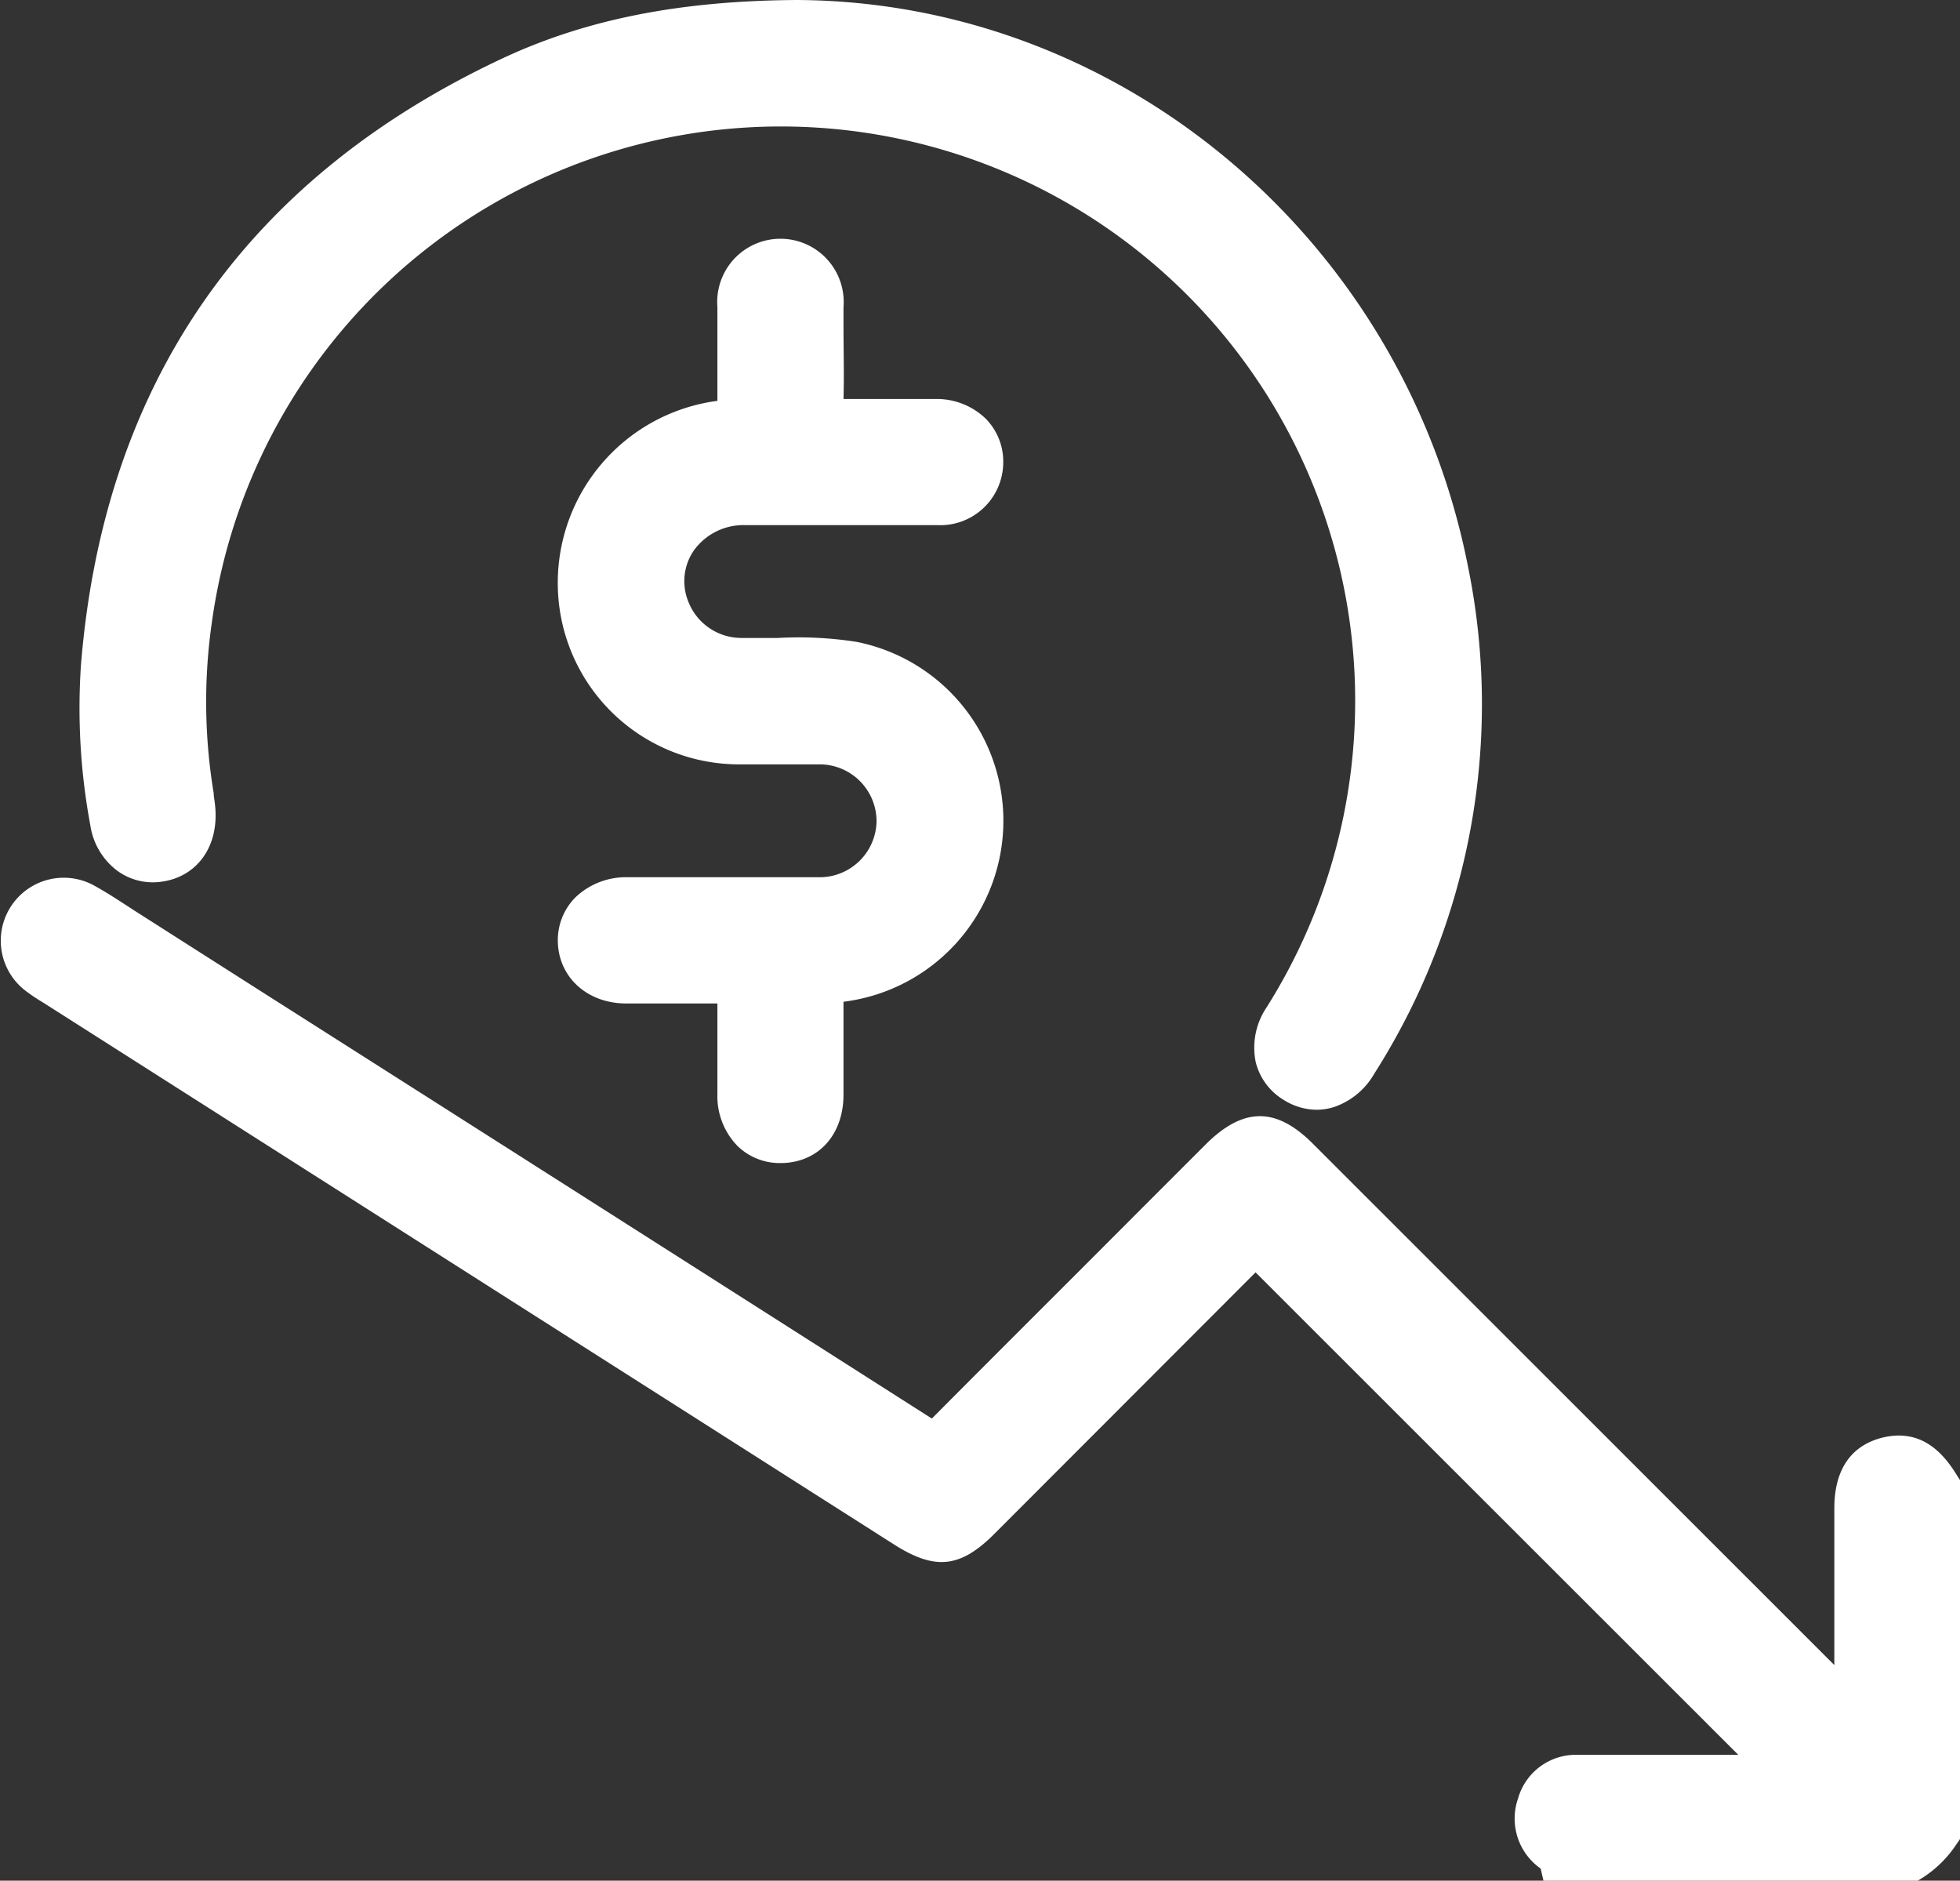 <svg xmlns="http://www.w3.org/2000/svg" viewBox="0 0 137.56 131.98"><rect x="0" y="0" width="137.56" height="131.98" fill="#333333" stroke="none"/><defs><style>.cls-1{fill:#fff;}</style></defs><g id="Capa_2" data-name="Capa 2"><g id="Capa_1-2" data-name="Capa 1"><path class="cls-1" d="M109.69,130.34c-.06-.31-.35-.36-.55-.52a2.64,2.64,0,0,1-1-3.11,2.58,2.58,0,0,1,2.65-1.93c4,0,8,0,11.93,0h3.25L88.12,87l-19.48,19.5c-1.84,1.84-2.76,1.94-4.92.56L3.88,69c-.37-.24-.75-.46-1.09-.73a2.77,2.77,0,0,1,3-4.66c1.33.74,2.59,1.61,3.88,2.43q27.49,17.49,55,35c.81.52,1.2.4,1.83-.23Q76,91.1,85.72,81.48c2-2,3.27-2,5.3,0l38.11,38.1a2.78,2.78,0,0,0,1.21,1V106c0-2.07.6-3.09,2-3.49s2.45.14,3.52,1.89V128.5a6.54,6.54,0,0,1-1.83,1.84Z"/><path class="cls-1" d="M134.57,132H108.33l-.2-.87a4.28,4.28,0,0,1-1.59-4.91,4.21,4.21,0,0,1,4.2-3.07H122L88.12,89.29,69.8,107.63c-2.38,2.39-4.15,2.59-7,.79L3,70.34a12.63,12.63,0,0,1-1.22-.82,4.42,4.42,0,0,1,4.8-7.39c1,.55,1.91,1.16,2.85,1.77L19,70q23.21,14.76,46.4,29.55c5.07-5.1,10-10,14.91-14.93l4.28-4.28c2.68-2.68,5-2.68,7.63,0l36.52,36.51V106c0-1,0-4.18,3.25-5.08,2.88-.77,4.44,1.12,5.36,2.62l.25.39V129l-.28.41a8.09,8.09,0,0,1-2.29,2.3Zm-24.14-3.29h23.11a4.52,4.52,0,0,0,.73-.72V104.86c-.69-1-1-.9-1.45-.78s-.83.23-.84,1.9v16.76l-2.11-.64a3.55,3.55,0,0,1-1.75-1.2L89.86,82.64c-1.39-1.39-1.59-1.39-3,0l-4.29,4.29q-7.5,7.48-15,15a2.78,2.78,0,0,1-3.88.45Q40.48,87.54,17.19,72.75L7.63,66.66C6.75,66.08,5.88,65.51,5,65a1.08,1.08,0,0,0-1.5.4,1.1,1.1,0,0,0,.34,1.54,8.14,8.14,0,0,0,.75.5l60,38.21c1.52,1,1.59.94,2.88-.35L88.12,84.64l41.78,41.77H110.76a1,1,0,0,0-1.09.79c-.16.49-.13.84.48,1.31Z"/><path class="cls-1" d="M56,1.64C77.6,1.76,97,17.7,101.44,40.07a46.57,46.57,0,0,1-6.37,34.42c-1,1.7-2.65,2.2-4.08,1.32s-1.74-2.55-.69-4.24A42,42,0,1,0,13.24,43.3,41,41,0,0,0,13.4,56c0,.3.07.61.1.91a2.81,2.81,0,0,1-2.32,3.37A2.86,2.86,0,0,1,8,57.66a44.72,44.72,0,0,1-.67-10.83C8.85,27.61,18.4,13.88,35.79,5.67,41.79,2.83,48.23,1.7,56,1.64Z"/><path class="cls-1" d="M92.42,77.88a4.4,4.4,0,0,1-2.29-.67,4.3,4.3,0,0,1-2-2.68,5.06,5.06,0,0,1,.76-3.83,40.31,40.31,0,1,0-74-27.17A39.19,39.19,0,0,0,15,55.68c0,.26.07.53.09.8.32,2.85-1.2,5-3.66,5.38a4.23,4.23,0,0,1-3.18-.74,4.88,4.88,0,0,1-1.91-3.2A44.88,44.88,0,0,1,5.68,46.7C7.26,27,17.15,12.65,35.09,4.18,41,1.38,47.64.05,55.94,0h0c22.78.12,42.58,16.84,47.09,39.76a48.26,48.26,0,0,1-6.58,35.59,5.18,5.18,0,0,1-2.8,2.33A4.13,4.13,0,0,1,92.42,77.88ZM54.84,5.62A43.6,43.6,0,0,1,91.7,72.44a1.85,1.85,0,0,0-.36,1.33,1.07,1.07,0,0,0,.51.64.94.94,0,0,0,.82.14,2,2,0,0,0,1-.92,45.12,45.12,0,0,0,6.16-33.24C95.62,19,77.17,3.4,56,3.29,48,3.34,42,4.53,36.5,7.15,19.7,15.09,10.43,28.48,9,47A42.46,42.46,0,0,0,9.6,57.39a1.64,1.64,0,0,0,.59,1.06,1,1,0,0,0,.72.17q1.11-.19,1-1.56c0-.45-.06-.63-.09-.81a42.42,42.42,0,0,1-.16-13.18A43.72,43.72,0,0,1,54.84,5.62Z"/><path class="cls-1" d="M50.73,63.2c2.23,0,4.46,0,6.69,0A5.6,5.6,0,1,0,57.64,52c-2-.08-3.94,0-5.9,0a11.15,11.15,0,0,1-.85-22.25C52,29.61,52,29.23,52,28.39c0-2.27,0-4.54,0-6.82a2.84,2.84,0,0,1,2.79-3.13c1.62,0,2.75,1.26,2.77,3.14,0,2.23.09,4.47,0,6.69-.07,1.23.37,1.43,1.46,1.39,2.22-.08,4.46,0,6.68,0a2.83,2.83,0,0,1,3.1,2.82,2.78,2.78,0,0,1-3,2.74c-4.5,0-9,0-13.49,0a5.61,5.61,0,0,0-5.49,7.54A5.67,5.67,0,0,0,52,46.42c2.62.08,5.25-.25,7.85.25a11.15,11.15,0,0,1-1.2,22c-.86.07-1.11.3-1.09,1.15.05,2.31,0,4.63,0,6.94,0,1.94-1.08,3.16-2.72,3.19S52,78.73,52,76.77c0-2.31,0-4.63,0-6.94,0-.9-.27-1.09-1.1-1.07-2.32,0-4.63,0-6.95,0-1.89,0-3.15-1.13-3.16-2.75S42.07,63.21,44,63.2C46.27,63.19,48.5,63.2,50.73,63.2Z"/><path class="cls-1" d="M54.77,81.62a4.25,4.25,0,0,1-3-1.19,5,5,0,0,1-1.42-3.65V75.54c0-1.71,0-3.42,0-5.12-2.22,0-4.31,0-6.4,0-2.76,0-4.77-1.87-4.8-4.38A4.26,4.26,0,0,1,40.36,63,5.13,5.13,0,0,1,44,61.56h8.82c1.51,0,3,0,4.55,0a4,4,0,0,0,4.15-3.92,4,4,0,0,0-4-4c-1,0-2,0-3,0s-1.89,0-2.84,0A12.72,12.72,0,0,1,39.15,41.19a12.88,12.88,0,0,1,11.2-13.06c0-2.35,0-4.46,0-6.57a4.44,4.44,0,1,1,8.85,0l0,1.29c0,1.72.05,3.44,0,5.15C61,28,62.7,28,64.46,28h1.23a4.94,4.94,0,0,1,3.51,1.4,4.28,4.28,0,0,1,1.21,3.1,4.42,4.42,0,0,1-4.67,4.35h-5.9c-2.53,0-5.05,0-7.59,0a4.29,4.29,0,0,0-3.56,1.79,3.8,3.8,0,0,0-.4,3.53,4,4,0,0,0,3.76,2.6c.84,0,1.7,0,2.54,0a26.22,26.22,0,0,1,5.56.28A12.8,12.8,0,0,1,59.2,70.3c0,2.24,0,4.38,0,6.51,0,2.83-1.76,4.76-4.33,4.81ZM51,67.11a2.68,2.68,0,0,1,1.93.7,2.73,2.73,0,0,1,.69,2.06c-.06,1.88,0,3.77,0,5.64v1.25a1.83,1.83,0,0,0,.42,1.32,1.13,1.13,0,0,0,.75.26c.72,0,1.1-.54,1.11-1.56,0-2.3,0-4.6,0-6.9a2.52,2.52,0,0,1,2.62-2.82,9.51,9.51,0,0,0,1-18.78,22.89,22.89,0,0,0-4.87-.22c-.91,0-1.82,0-2.72,0a7.25,7.25,0,0,1-6.73-4.75A7.06,7.06,0,0,1,46,36.78a7.52,7.52,0,0,1,6.24-3.2c2.54,0,5.09,0,7.63,0,2,0,3.92,0,5.88,0,.51,0,1.38-.15,1.4-1.11a1,1,0,0,0-.28-.75,1.63,1.63,0,0,0-1.19-.41H64.43c-1.79,0-3.58,0-5.38,0a3.11,3.11,0,0,1-2.44-.75,3,3,0,0,1-.72-2.37c.09-1.75.07-3.51,0-5.27V21.6c0-.45-.13-1.52-1.13-1.52s-1.15,1.15-1.15,1.51c0,2.25,0,4.51,0,6.77a2.6,2.6,0,0,1-2.6,3,9.51,9.51,0,0,0,.74,19c.91,0,1.81,0,2.72,0,1.07,0,2.13,0,3.2,0a7.24,7.24,0,1,1-.28,14.47c-1.53,0-3.06,0-4.59,0H44.05a1.87,1.87,0,0,0-1.35.43,1,1,0,0,0-.26.73c0,1,1.08,1.11,1.53,1.12,2.3,0,4.6,0,6.9,0Z"/></g></g></svg>
